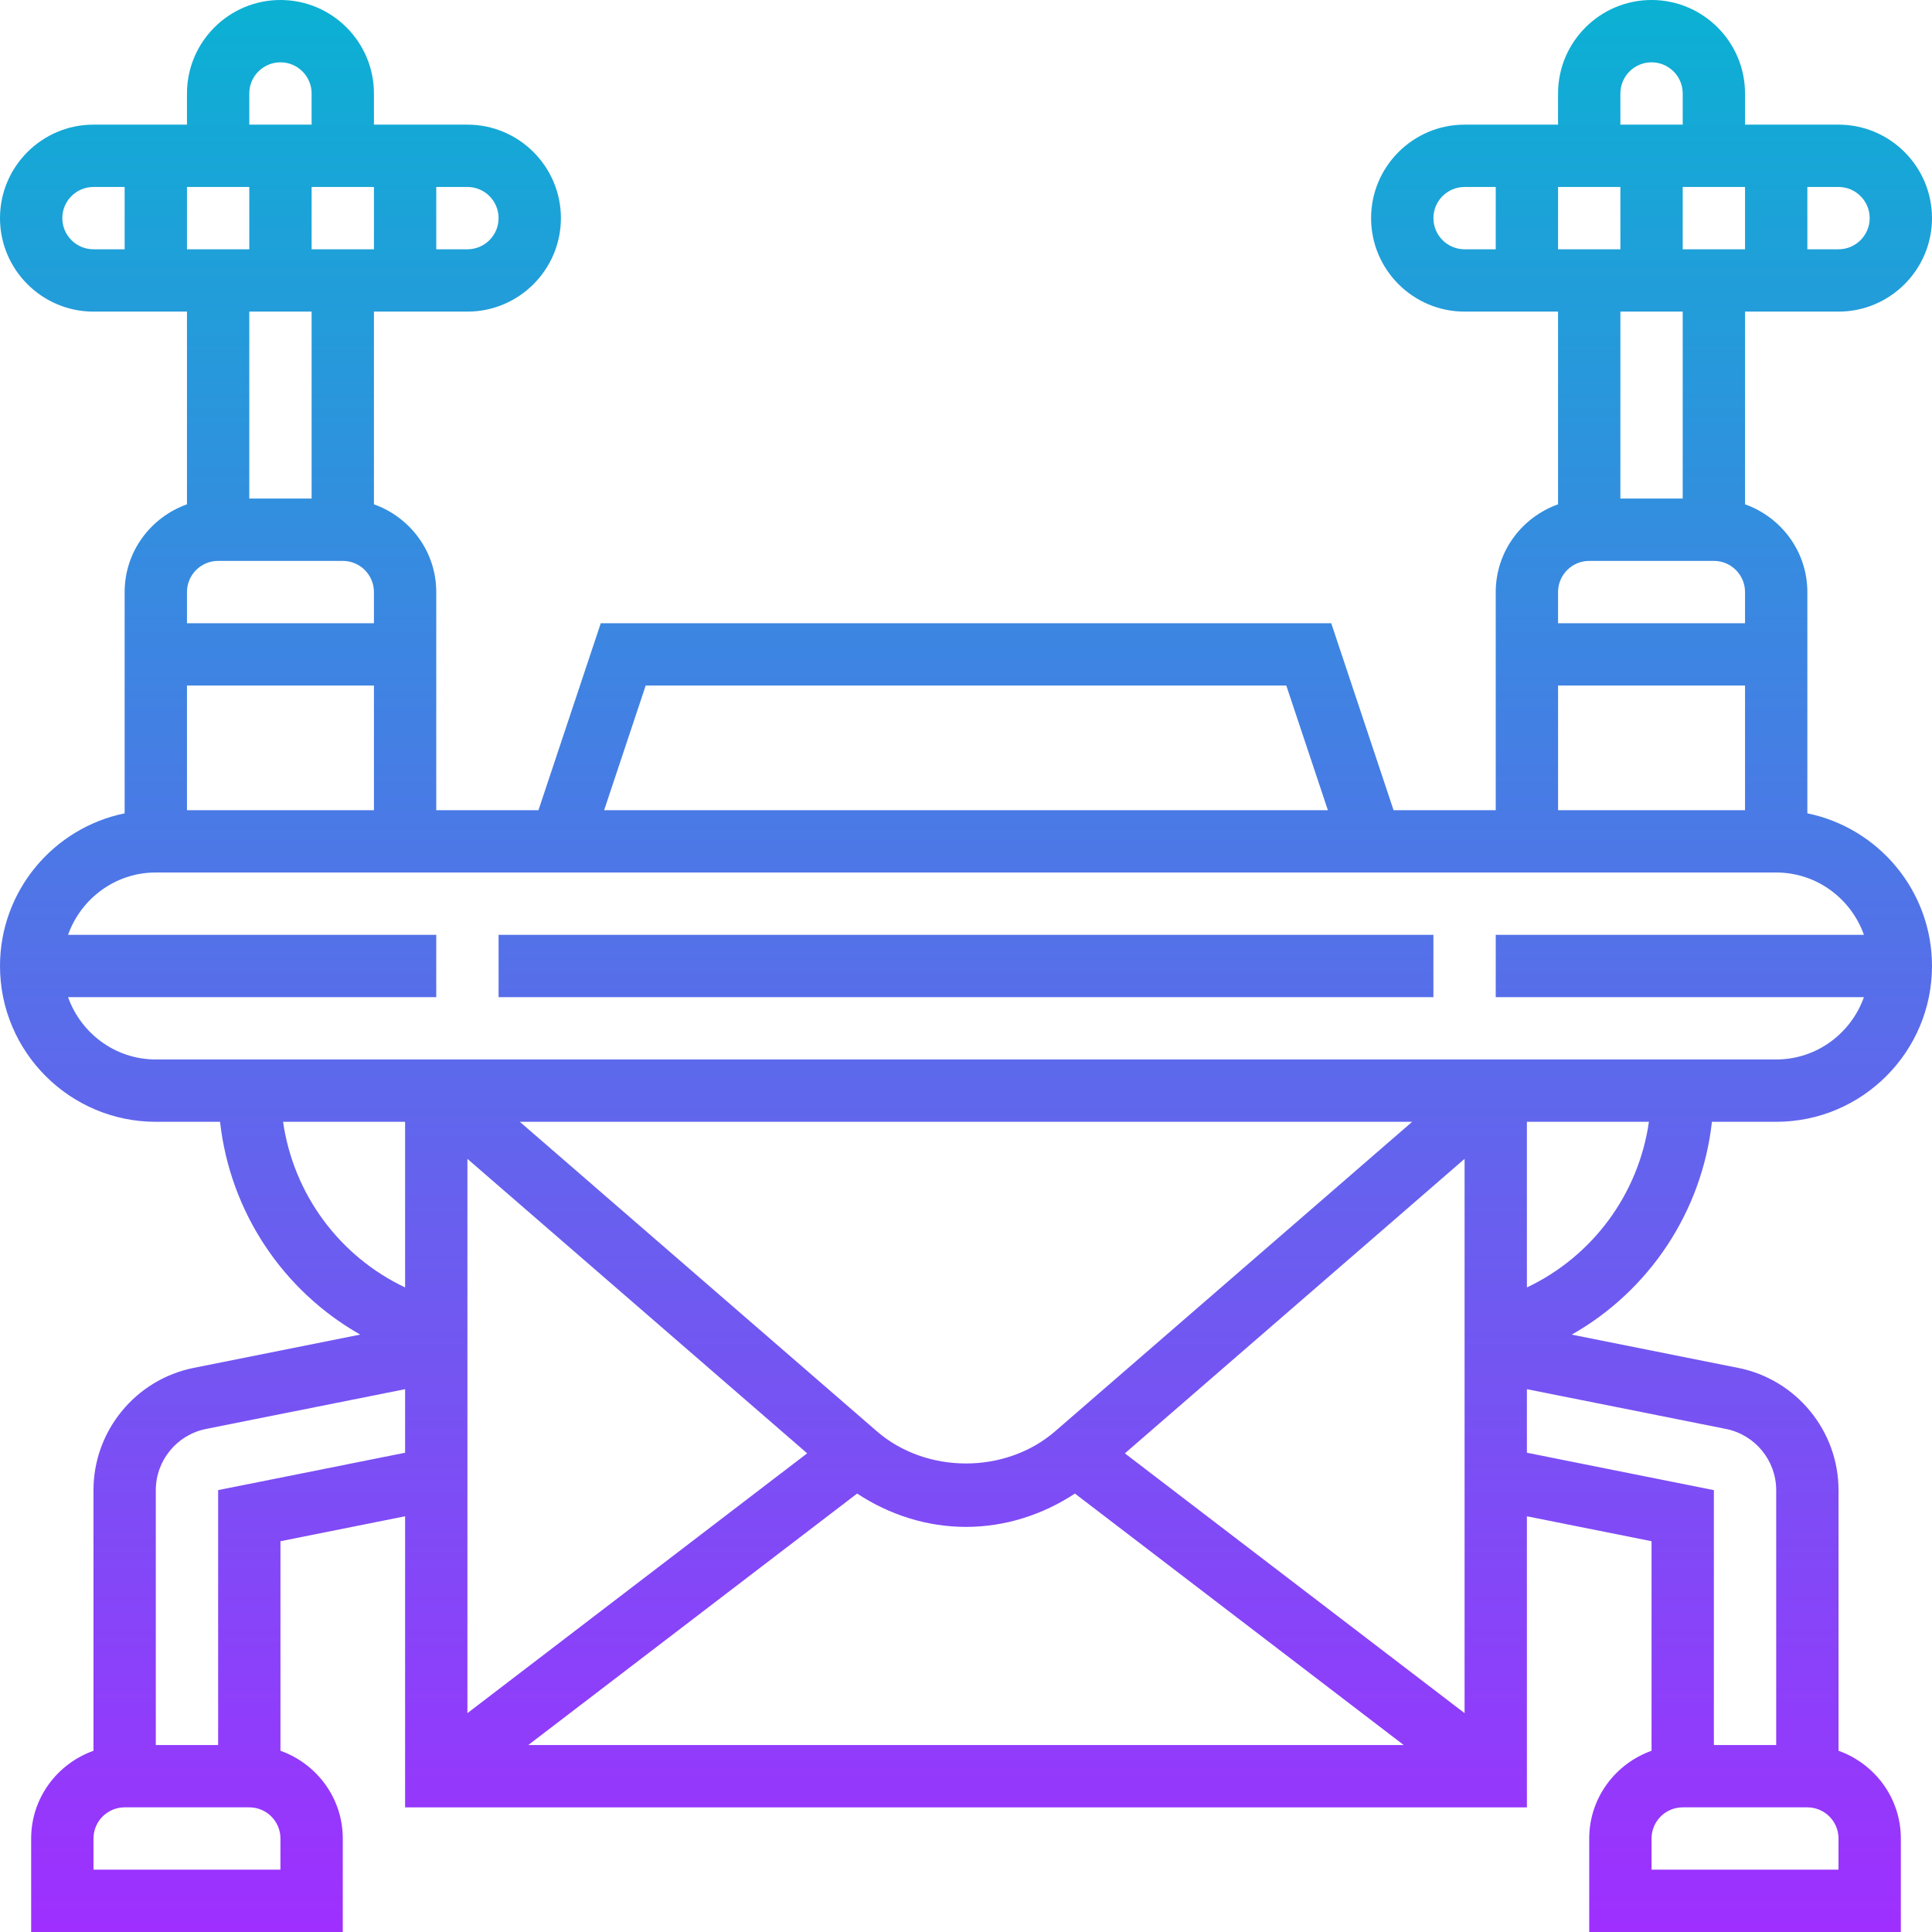 <svg height="496pt" viewBox="0 0 496 496" width="496pt" xmlns="http://www.w3.org/2000/svg" xmlns:xlink="http://www.w3.org/1999/xlink"><linearGradient id="a" gradientUnits="userSpaceOnUse" x1="248" x2="248" y1="496" y2="0"><stop offset="0" stop-color="#9f2fff"/><stop offset="1" stop-color="#0bb1d3"/></linearGradient><path d="m128 240h240v16h-240zm320-160v49.473c9.289 3.312 16 12.113 16 22.527v56.809c18.23 3.719 32 19.871 32 39.191 0 22.055-17.945 40-40 40h-16.496c-2.574 23.129-16.121 43.367-35.984 54.633l42.754 8.551c14.902 2.977 25.727 16.168 25.727 31.367v66.922c9.289 3.312 16 12.113 16 22.527v24h-80v-24c0-10.414 6.711-19.215 16-22.527v-53.801l-32-6.398v74.727h-288v-74.727l-32 6.398v53.801c9.289 3.312 16 12.113 16 22.527v24h-80v-24c0-10.414 6.711-19.215 16-22.527v-66.922c0-15.199 10.824-28.398 25.727-31.375l42.754-8.551c-19.863-11.258-33.41-31.496-35.984-54.625h-16.496c-22.055 0-40-17.945-40-40 0-19.312 13.77-35.473 32-39.191v-56.809c0-10.414 6.711-19.215 16-22.527v-49.473h-24c-13.23 0-24-10.77-24-24s10.77-24 24-24h24v-8c0-13.23 10.77-24 24-24s24 10.77 24 24v8h24c13.23 0 24 10.77 24 24s-10.77 24-24 24h-24v49.473c9.289 3.312 16 12.113 16 22.527v56h26.238l16-48h187.531l16 48h26.23v-56c0-10.414 6.711-19.215 16-22.527v-49.473h-24c-13.23 0-24-10.77-24-24s10.77-24 24-24h24v-8c0-13.23 10.77-24 24-24s24 10.77 24 24v8h24c13.23 0 24 10.77 24 24s-10.77 24-24 24zm-16-32v16h16v-16zm-16 0h-16v16h16zm56 0h-8v16h8c4.414 0 8-3.586 8-8s-3.586-8-8-8zm-56-16h16v-8c0-4.414-3.586-8-8-8s-8 3.586-8 8zm-40 32h8v-16h-8c-4.414 0-8 3.586-8 8s3.586 8 8 8zm24 88v8h48v-8c0-4.414-3.586-8-8-8h-32c-4.414 0-8 3.586-8 8zm0 56h48v-32h-48zm-244.902 0h185.805l-10.672-32h-164.461zm-59.098 0v-32h-48v32zm-16-160v16h16v-16zm-16 0h-16v16h16zm56 0h-8v16h8c4.414 0 8-3.586 8-8s-3.586-8-8-8zm-56-16h16v-8c0-4.414-3.586-8-8-8s-8 3.586-8 8zm-40 32h8v-16h-8c-4.414 0-8 3.586-8 8s3.586 8 8 8zm40 16v48h16v-48zm-16 72v8h48v-8c0-4.414-3.586-8-8-8h-32c-4.414 0-8 3.586-8 8zm56 178.527v-42.527h-31.328c2.672 18.602 14.473 34.535 31.328 42.527zm272-33.008-87.215 75.602 87.215 66.695zm-256 142.297 87.223-66.703-87.223-75.594zm15.625 8.184h224.75l-84.414-64.559c-8.289 5.461-17.953 8.559-27.961 8.559s-19.672-3.098-27.953-8.559zm226.926-160h-229.102l91.695 79.48c12.688 10.984 33.008 10.984 45.711 0zm-290.551 184c0-4.414-3.586-8-8-8h-32c-4.414 0-8 3.586-8 8v8h48zm32-99.039v-16.32l-51.137 10.223c-7.449 1.496-12.863 8.09-12.863 15.688v65.449h16v-65.441zm368 99.039c0-4.414-3.586-8-8-8h-32c-4.414 0-8 3.586-8 8v8h48zm-28.863-105.137-51.137-10.223v16.32l48 9.605v65.434h16v-65.449c0-7.598-5.414-14.191-12.863-15.688zm-19.809-78.863h-31.328v42.527c16.855-7.992 28.656-23.926 31.328-42.527zm32.672-64h-416c-10.414 0-19.215 6.711-22.527 16h94.527v16h-94.527c3.312 9.289 12.113 16 22.527 16h416c10.414 0 19.215-6.711 22.527-16h-94.527v-16h94.527c-3.312-9.289-12.113-16-22.527-16zm-24-144h-16v48h16zm0 0" fill="url(#a)"/></svg>